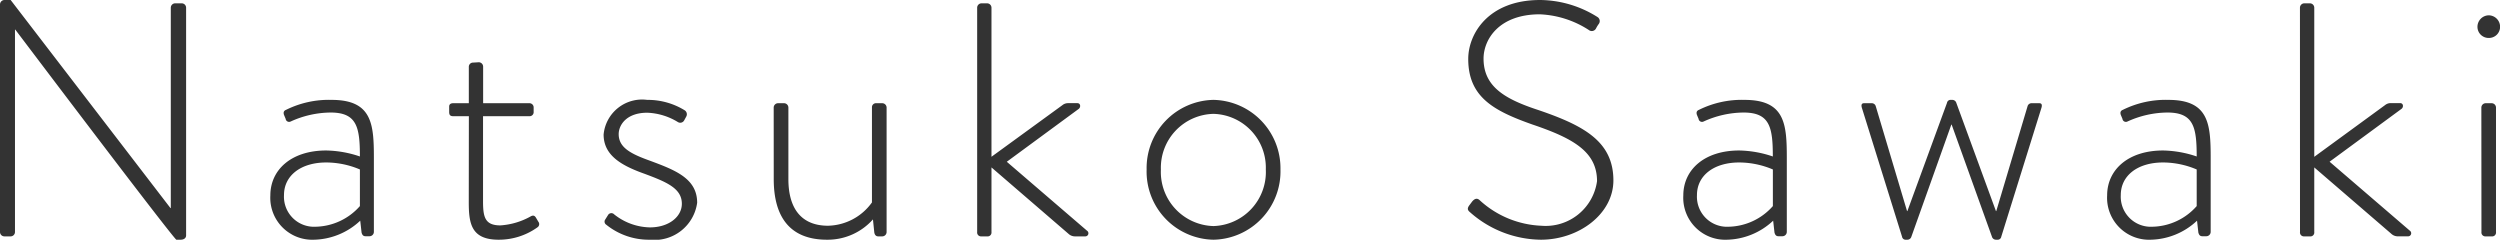 <svg xmlns="http://www.w3.org/2000/svg" width="105.126" height="10.08" viewBox="0 0 105.126 10.08">
  <path id="パス_894" data-name="パス 894" d="M1.484-.182A.185.185,0,0,0,1.666,0h.266a.185.185,0,0,0,.182-.182V-8.694h.014C8.778.1,8.89.14,8.9.14h.182C9.2.14,9.31.084,9.31-.042V-9.618A.185.185,0,0,0,9.128-9.8h-.28a.185.185,0,0,0-.182.182V-1.19H8.652L1.932-9.94H1.694a.192.192,0,0,0-.21.182Zm11.368-1.54A1.764,1.764,0,0,0,14.686.14a2.927,2.927,0,0,0,1.946-.8l.056.5c.028.1.07.154.168.154h.168a.185.185,0,0,0,.182-.182V-3.29c0-1.428-.07-2.45-1.778-2.45a4.053,4.053,0,0,0-1.918.42c-.07.028-.126.084-.084.21l.07.168a.146.146,0,0,0,.21.112,4.11,4.11,0,0,1,1.68-.378c1.106,0,1.232.616,1.232,1.848A4.606,4.606,0,0,0,15.2-3.612C13.734-3.612,12.852-2.8,12.852-1.722Zm.574-.014c0-.826.714-1.372,1.778-1.372a3.638,3.638,0,0,1,1.414.294v1.54a2.548,2.548,0,0,1-1.862.868A1.264,1.264,0,0,1,13.426-1.736Zm7.77.294c0,.9.1,1.582,1.26,1.582A2.786,2.786,0,0,0,24.08-.378a.161.161,0,0,0,.042-.238l-.1-.168c-.042-.07-.1-.126-.224-.056a2.99,2.99,0,0,1-1.274.378c-.658,0-.728-.364-.728-1.022v-3.57h1.946a.169.169,0,0,0,.182-.182v-.182a.176.176,0,0,0-.182-.182H21.8V-7.14a.185.185,0,0,0-.182-.182l-.238.014a.176.176,0,0,0-.182.182V-5.6h-.658c-.1,0-.168.042-.168.14v.224c0,.112.028.182.168.182H21.2Zm5.782.952a2.852,2.852,0,0,0,1.834.63A1.81,1.81,0,0,0,30.8-1.414c0-1.022-.924-1.372-1.974-1.764C28-3.472,27.5-3.738,27.5-4.3c0-.378.322-.9,1.2-.9a2.646,2.646,0,0,1,1.288.392.188.188,0,0,0,.266-.07l.084-.154a.2.2,0,0,0-.056-.266A2.957,2.957,0,0,0,28.7-5.74a1.625,1.625,0,0,0-1.834,1.456c0,.868.728,1.3,1.722,1.652.938.35,1.568.616,1.568,1.26,0,.546-.546.994-1.344.994a2.487,2.487,0,0,1-1.5-.546.163.163,0,0,0-.252.014l-.14.224A.155.155,0,0,0,26.978-.49ZM34.02-2.408c0,1.582.672,2.548,2.24,2.548a2.551,2.551,0,0,0,1.932-.854l.056.546c.014.084.056.168.168.168h.168a.185.185,0,0,0,.182-.182V-5.418a.185.185,0,0,0-.182-.182h-.252a.169.169,0,0,0-.182.182v3.99a2.332,2.332,0,0,1-1.848.98c-1.064,0-1.666-.658-1.666-1.96v-3.01a.185.185,0,0,0-.182-.182H34.2a.185.185,0,0,0-.182.182ZM42.574-.182A.163.163,0,0,0,42.728,0h.266a.163.163,0,0,0,.182-.182V-2.9L46.41-.112A.4.4,0,0,0,46.69,0h.434a.13.13,0,0,0,.07-.238l-3.374-2.9,3.01-2.212c.112-.07.1-.252-.042-.252h-.406a.372.372,0,0,0-.224.084l-2.982,2.17V-9.618a.185.185,0,0,0-.182-.182h-.238a.185.185,0,0,0-.182.182ZM49.7-2.814A2.865,2.865,0,0,0,52.514.14a2.873,2.873,0,0,0,2.814-2.954A2.875,2.875,0,0,0,52.514-5.74,2.866,2.866,0,0,0,49.7-2.814Zm.6,0a2.264,2.264,0,0,1,2.212-2.338,2.262,2.262,0,0,1,2.2,2.338,2.273,2.273,0,0,1-2.2,2.38A2.275,2.275,0,0,1,50.3-2.814ZM63.308-1.008A4.56,4.56,0,0,0,66.276.14c1.61,0,3.052-1.092,3.052-2.492,0-1.624-1.218-2.3-3.136-2.954-1.414-.462-2.324-.98-2.324-2.17,0-.8.644-1.862,2.366-1.862a4.1,4.1,0,0,1,2.058.658.2.2,0,0,0,.308-.07,1.278,1.278,0,0,1,.112-.182.2.2,0,0,0-.056-.294,4.6,4.6,0,0,0-2.408-.714c-2.184,0-3.024,1.428-3.024,2.478,0,1.61,1.078,2.184,2.7,2.758,1.694.574,2.716,1.134,2.716,2.38A2.181,2.181,0,0,1,66.29-.448,4.072,4.072,0,0,1,63.7-1.526c-.112-.1-.21-.056-.308.056l-.126.168C63.154-1.148,63.224-1.078,63.308-1.008Zm8.96-.714A1.764,1.764,0,0,0,74.1.14a2.927,2.927,0,0,0,1.946-.8l.056.5c.028.1.07.154.168.154h.168a.185.185,0,0,0,.182-.182V-3.29c0-1.428-.07-2.45-1.778-2.45a4.053,4.053,0,0,0-1.918.42c-.07.028-.126.084-.084.21l.07.168a.146.146,0,0,0,.21.112,4.11,4.11,0,0,1,1.68-.378c1.106,0,1.232.616,1.232,1.848a4.606,4.606,0,0,0-1.414-.252C73.15-3.612,72.268-2.8,72.268-1.722Zm.574-.014c0-.826.714-1.372,1.778-1.372a3.638,3.638,0,0,1,1.414.294v1.54a2.548,2.548,0,0,1-1.862.868A1.264,1.264,0,0,1,72.842-1.736ZM81.466.014a.152.152,0,0,0,.168.126h.056a.176.176,0,0,0,.168-.126L83.538-4.7h.014L85.246.014a.176.176,0,0,0,.168.126h.056a.152.152,0,0,0,.168-.126l1.68-5.39c.042-.126.042-.224-.084-.224h-.308a.175.175,0,0,0-.182.126l-1.316,4.41h-.014l-1.666-4.55a.176.176,0,0,0-.168-.126h-.056a.152.152,0,0,0-.168.126L81.69-1.064h-.014L80.36-5.474a.175.175,0,0,0-.182-.126H79.87c-.126,0-.126.1-.084.224ZM90.09-1.722A1.764,1.764,0,0,0,91.924.14a2.927,2.927,0,0,0,1.946-.8l.056.5c.028.1.07.154.168.154h.168a.185.185,0,0,0,.182-.182V-3.29c0-1.428-.07-2.45-1.778-2.45a4.053,4.053,0,0,0-1.918.42c-.07.028-.126.084-.084.21l.07.168a.146.146,0,0,0,.21.112,4.11,4.11,0,0,1,1.68-.378c1.106,0,1.232.616,1.232,1.848a4.606,4.606,0,0,0-1.414-.252C90.972-3.612,90.09-2.8,90.09-1.722Zm.574-.014c0-.826.714-1.372,1.778-1.372a3.638,3.638,0,0,1,1.414.294v1.54a2.548,2.548,0,0,1-1.862.868A1.264,1.264,0,0,1,90.664-1.736ZM98.2-.182A.163.163,0,0,0,98.35,0h.266A.163.163,0,0,0,98.8-.182V-2.9l3.234,2.786a.4.4,0,0,0,.28.112h.434a.13.13,0,0,0,.07-.238l-3.374-2.9,3.01-2.212c.112-.07.1-.252-.042-.252H102a.372.372,0,0,0-.224.084L98.8-3.346V-9.618a.185.185,0,0,0-.182-.182h-.238a.185.185,0,0,0-.182.182Zm7.938-8.162a.469.469,0,0,0,.476-.462.484.484,0,0,0-.476-.49.484.484,0,0,0-.476.49A.469.469,0,0,0,106.134-8.344Zm-.308,8.162A.163.163,0,0,0,105.98,0h.28a.163.163,0,0,0,.182-.182V-5.418a.185.185,0,0,0-.182-.182h-.252a.185.185,0,0,0-.182.182Z" transform="translate(-1.484 9.94)" fill="#333"/>
</svg>
